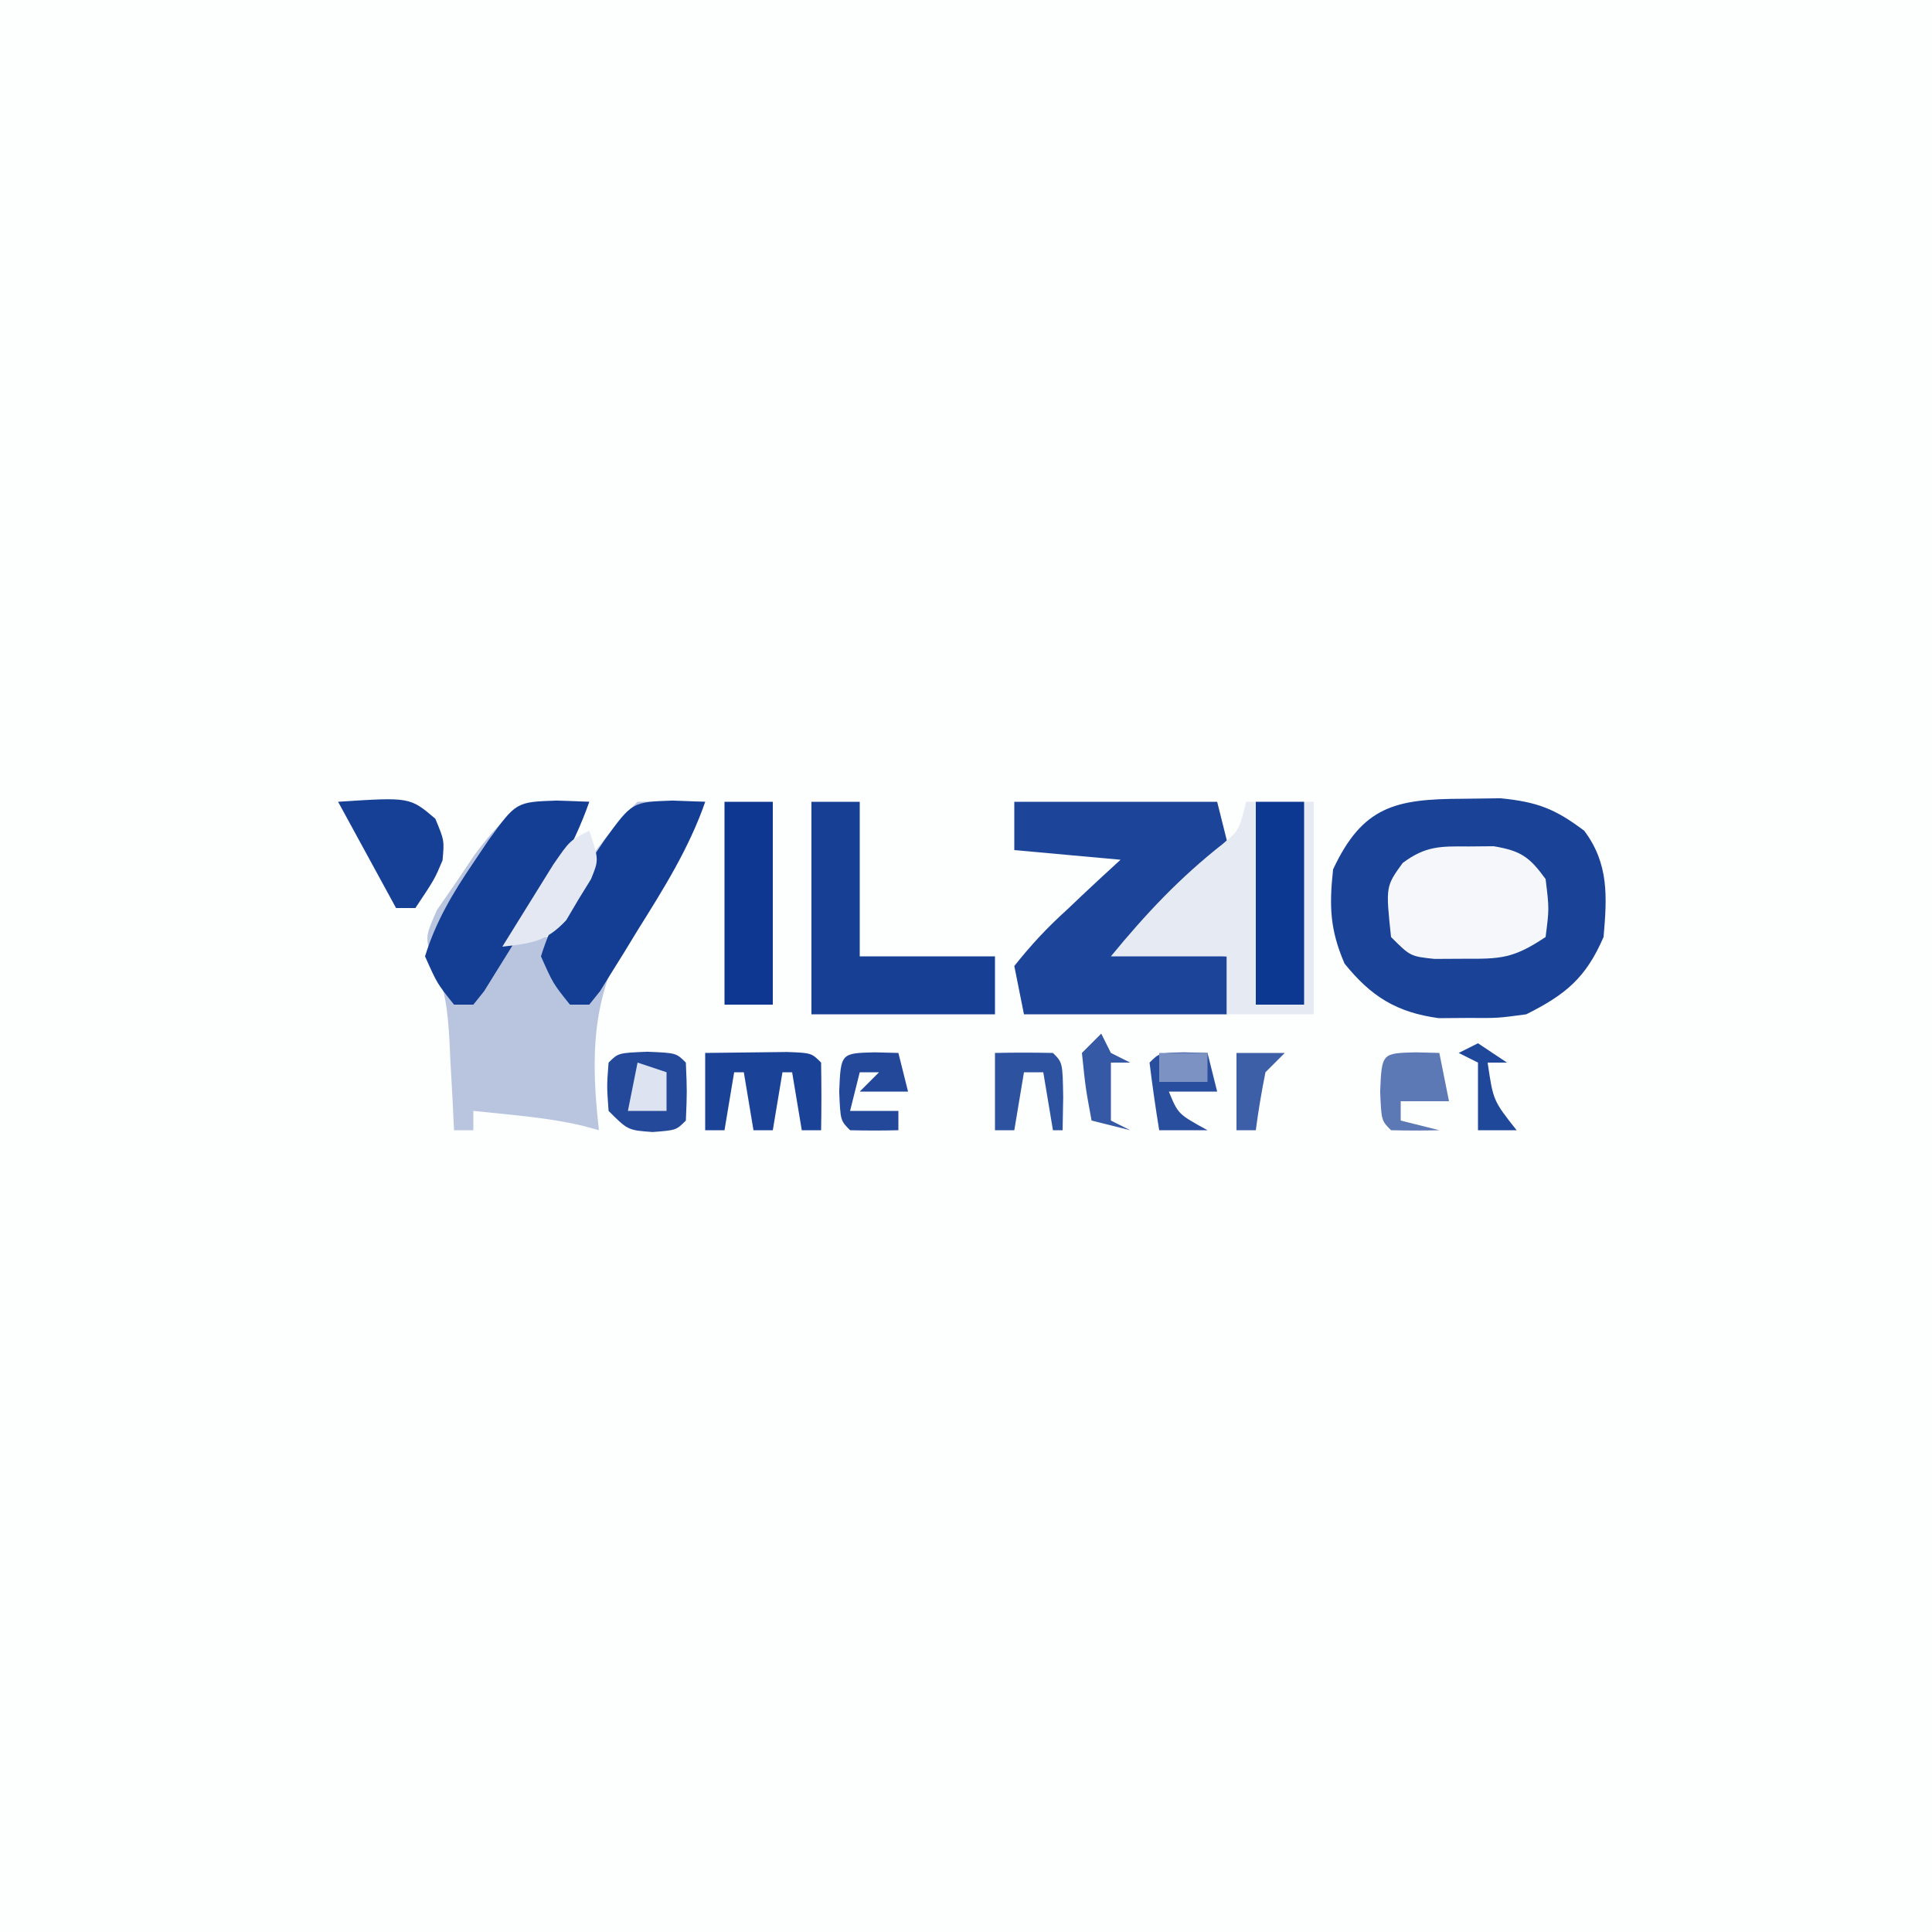 <?xml version="1.0" encoding="UTF-8"?>
<svg version="1.1" xmlns="http://www.w3.org/2000/svg" width="200" height="200">
<rect width="100%" height="100%" fill="#333333" stroke="none"/>
<path d="M0 0 C66 0 132 0 200 0 C200 66 200 132 200 200 C134 200 68 200 0 200 C0 134 0 68 0 0 Z " fill="#FDFEFE" transform="translate(0,0)"/>
<path d="M0 0 C-1.326 3.623 -2.943 6.635 -5.125 9.812 C-5.933 10.998 -5.933 10.998 -6.758 12.207 C-7.168 12.799 -7.578 13.39 -8 14 C-6.68 14 -5.36 14 -4 14 C-3.794 13.34 -3.587 12.68 -3.375 12 C-1.362 7.608 1.568 3.432 5 0 C7.333 -0.041 9.667 -0.042 12 0 C10.744 3.713 8.951 6.522 6.623 9.658 C0.669 17.851 -0.138 23.969 1 34 C0.157 33.77 0.157 33.77 -0.703 33.535 C-3.058 32.986 -5.345 32.685 -7.75 32.438 C-8.549 32.354 -9.348 32.27 -10.172 32.184 C-11.077 32.093 -11.077 32.093 -12 32 C-12 32.66 -12 33.32 -12 34 C-12.66 34 -13.32 34 -14 34 C-14.073 32.463 -14.073 32.463 -14.148 30.895 C-14.224 29.534 -14.299 28.173 -14.375 26.812 C-14.421 25.802 -14.421 25.802 -14.469 24.771 C-14.652 21.648 -14.899 19.214 -16.238 16.363 C-17 14 -17 14 -15.77 11.211 C-15.124 10.275 -14.478 9.339 -13.812 8.375 C-13.18 7.434 -12.547 6.493 -11.895 5.523 C-8.031 0.377 -6.654 -0.377 0 0 Z " fill="#B9C5DF" transform="translate(61,83)"/>
<path d="M0 0 C1.307 -0.017 2.614 -0.034 3.961 -0.051 C7.76 0.326 9.612 1.037 12.625 3.312 C15.191 6.734 14.989 10.159 14.625 14.312 C12.8 18.539 10.696 20.274 6.625 22.312 C3.688 22.711 3.688 22.711 0.625 22.688 C-0.386 22.695 -1.396 22.703 -2.438 22.711 C-6.8 22.119 -9.444 20.468 -12.188 17.062 C-13.706 13.546 -13.782 11.113 -13.375 7.312 C-10.327 0.781 -6.92 0.02 0 0 Z " fill="#1A4397" transform="translate(151.375,82.688)"/>
<path d="M0 0 C6.93 0 13.86 0 21 0 C21.33 1.32 21.66 2.64 22 4 C20.242 6.13 18.576 7.895 16.562 9.75 C16.033 10.257 15.504 10.763 14.959 11.285 C13.65 12.535 12.326 13.769 11 15 C14.63 15.33 18.26 15.66 22 16 C22 17.98 22 19.96 22 22 C15.07 22 8.14 22 1 22 C0.67 20.35 0.34 18.7 0 17 C1.765 14.787 3.367 13.062 5.438 11.188 C6.231 10.434 6.231 10.434 7.041 9.666 C8.348 8.43 9.672 7.213 11 6 C7.37 5.67 3.74 5.34 0 5 C0 3.35 0 1.7 0 0 Z " fill="#1C4498" transform="translate(105,83)"/>
<path d="M0 0 C2.31 0 4.62 0 7 0 C7 7.26 7 14.52 7 22 C4.03 22 1.06 22 -2 22 C-2 20.02 -2 18.04 -2 16 C-5.96 16 -9.92 16 -14 16 C-10.411 11.623 -6.87 7.858 -2.418 4.359 C-0.723 2.946 -0.723 2.946 0 0 Z " fill="#E6EAF3" transform="translate(129,83)"/>
<path d="M0 0 C1.65 0 3.3 0 5 0 C5 5.28 5 10.56 5 16 C9.62 16 14.24 16 19 16 C19 17.98 19 19.96 19 22 C12.73 22 6.46 22 0 22 C0 14.74 0 7.48 0 0 Z " fill="#174095" transform="translate(84,83)"/>
<path d="M0 0 C0.866 -0.008 1.732 -0.015 2.625 -0.023 C5.442 0.449 6.336 1.083 8 3.375 C8.375 6.438 8.375 6.438 8 9.375 C4.636 11.617 3.377 11.646 -0.562 11.625 C-1.533 11.63 -2.504 11.635 -3.504 11.641 C-6 11.375 -6 11.375 -8 9.375 C-8.556 4.144 -8.556 4.144 -6.793 1.707 C-4.429 -0.049 -2.921 -0.026 0 0 Z " fill="#F5F7FA" transform="translate(152,87.625)"/>
<path d="M0 0 C1.671 0.062 1.671 0.062 3.375 0.125 C1.693 4.97 -0.921 9.115 -3.625 13.438 C-4.076 14.178 -4.527 14.919 -4.992 15.682 C-5.428 16.381 -5.864 17.08 -6.312 17.801 C-6.708 18.439 -7.104 19.078 -7.512 19.736 C-8.063 20.423 -8.063 20.423 -8.625 21.125 C-9.285 21.125 -9.945 21.125 -10.625 21.125 C-12.375 18.938 -12.375 18.938 -13.625 16.125 C-12.51 12.506 -10.743 9.556 -8.625 6.438 C-7.852 5.287 -7.852 5.287 -7.062 4.113 C-4.193 0.145 -4.193 0.145 0 0 Z " fill="#143E94" transform="translate(57.625,82.875)"/>
<path d="M0 0 C1.671 0.062 1.671 0.062 3.375 0.125 C1.693 4.97 -0.921 9.115 -3.625 13.438 C-4.076 14.178 -4.527 14.919 -4.992 15.682 C-5.428 16.381 -5.864 17.08 -6.312 17.801 C-6.708 18.439 -7.104 19.078 -7.512 19.736 C-8.063 20.423 -8.063 20.423 -8.625 21.125 C-9.285 21.125 -9.945 21.125 -10.625 21.125 C-12.375 18.938 -12.375 18.938 -13.625 16.125 C-12.51 12.506 -10.743 9.556 -8.625 6.438 C-7.852 5.287 -7.852 5.287 -7.062 4.113 C-4.193 0.145 -4.193 0.145 0 0 Z " fill="#143E94" transform="translate(69.625,82.875)"/>
<path d="M0 0 C1.65 0 3.3 0 5 0 C5 6.93 5 13.86 5 21 C3.35 21 1.7 21 0 21 C0 14.07 0 7.14 0 0 Z " fill="#0C3891" transform="translate(130,83)"/>
<path d="M0 0 C1.65 0 3.3 0 5 0 C5 6.93 5 13.86 5 21 C3.35 21 1.7 21 0 21 C0 14.07 0 7.14 0 0 Z " fill="#0D3791" transform="translate(75,83)"/>
<path d="M0 0 C7.426 -0.487 7.426 -0.487 10.062 1.75 C11 4 11 4 10.812 6.062 C10 8 10 8 8 11 C7.34 11 6.68 11 6 11 C4.02 7.37 2.04 3.74 0 0 Z " fill="#164095" transform="translate(35,83)"/>
<path d="M0 0 C3 0.125 3 0.125 4 1.125 C4.125 4.125 4.125 4.125 4 7.125 C3 8.125 3 8.125 0.562 8.312 C-2 8.125 -2 8.125 -4 6.125 C-4.188 3.562 -4.188 3.562 -4 1.125 C-3 0.125 -3 0.125 0 0 Z " fill="#24499B" transform="translate(67,108.875)"/>
<path d="M0 0 C1.812 -0.027 3.625 -0.046 5.438 -0.062 C6.447 -0.074 7.456 -0.086 8.496 -0.098 C11 0 11 0 12 1 C12.041 3.333 12.042 5.667 12 8 C11.34 8 10.68 8 10 8 C9.67 6.02 9.34 4.04 9 2 C8.67 2 8.34 2 8 2 C7.67 3.98 7.34 5.96 7 8 C6.34 8 5.68 8 5 8 C4.67 6.02 4.34 4.04 4 2 C3.67 2 3.34 2 3 2 C2.67 3.98 2.34 5.96 2 8 C1.34 8 0.68 8 0 8 C0 5.36 0 2.72 0 0 Z " fill="#1A4297" transform="translate(73,109)"/>
<path d="M0 0 C1.207 0.031 1.207 0.031 2.438 0.062 C2.768 1.712 3.098 3.362 3.438 5.062 C1.788 5.062 0.138 5.062 -1.562 5.062 C-1.562 5.723 -1.562 6.383 -1.562 7.062 C-0.242 7.393 1.077 7.723 2.438 8.062 C0.771 8.105 -0.896 8.103 -2.562 8.062 C-3.562 7.062 -3.562 7.062 -3.688 4.062 C-3.522 0.086 -3.522 0.086 0 0 Z " fill="#5C78B5" transform="translate(146.562,108.938)"/>
<path d="M0 0 C1 3 1 3 0.18 5.008 C-0.251 5.706 -0.681 6.405 -1.125 7.125 C-1.54 7.829 -1.955 8.533 -2.383 9.258 C-4.453 11.488 -6.032 11.67 -9 12 C-7.881 10.184 -6.755 8.372 -5.625 6.562 C-4.685 5.048 -4.685 5.048 -3.727 3.504 C-2 1 -2 1 0 0 Z " fill="#E4E8F2" transform="translate(61,86)"/>
<path d="M0 0 C1.207 0.031 1.207 0.031 2.438 0.062 C2.768 1.383 3.098 2.703 3.438 4.062 C1.788 4.062 0.138 4.062 -1.562 4.062 C-0.604 6.393 -0.604 6.393 2.438 8.062 C0.787 8.062 -0.863 8.062 -2.562 8.062 C-2.943 5.736 -3.275 3.402 -3.562 1.062 C-2.562 0.062 -2.562 0.062 0 0 Z " fill="#294E9E" transform="translate(122.562,108.938)"/>
<path d="M0 0 C1.207 0.031 1.207 0.031 2.438 0.062 C2.768 1.383 3.098 2.703 3.438 4.062 C1.788 4.062 0.138 4.062 -1.562 4.062 C-0.902 3.402 -0.242 2.743 0.438 2.062 C-0.223 2.062 -0.882 2.062 -1.562 2.062 C-1.893 3.382 -2.223 4.702 -2.562 6.062 C-0.912 6.062 0.738 6.062 2.438 6.062 C2.438 6.723 2.438 7.383 2.438 8.062 C0.771 8.105 -0.896 8.103 -2.562 8.062 C-3.562 7.062 -3.562 7.062 -3.688 4.062 C-3.522 0.086 -3.522 0.086 0 0 Z " fill="#23489A" transform="translate(90.562,108.938)"/>
<path d="M0 0 C2 -0.043 4 -0.041 6 0 C7 1 7 1 7.062 4.562 C7.042 5.697 7.021 6.831 7 8 C6.67 8 6.34 8 6 8 C5.67 6.02 5.34 4.04 5 2 C4.34 2 3.68 2 3 2 C2.67 3.98 2.34 5.96 2 8 C1.34 8 0.68 8 0 8 C0 5.36 0 2.72 0 0 Z " fill="#2D52A0" transform="translate(103,109)"/>
<path d="M0 0 C0.33 0.66 0.66 1.32 1 2 C1.66 2.33 2.32 2.66 3 3 C2.34 3 1.68 3 1 3 C1 4.98 1 6.96 1 9 C1.66 9.33 2.32 9.66 3 10 C1.68 9.67 0.36 9.34 -1 9 C-1.625 5.625 -1.625 5.625 -2 2 C-1.34 1.34 -0.68 0.68 0 0 Z " fill="#3559A4" transform="translate(114,107)"/>
<path d="M0 0 C1.65 0 3.3 0 5 0 C4.34 0.66 3.68 1.32 3 2 C2.602 3.988 2.262 5.989 2 8 C1.34 8 0.68 8 0 8 C0 5.36 0 2.72 0 0 Z " fill="#3D5FA7" transform="translate(128,109)"/>
<path d="M0 0 C0.99 0.33 1.98 0.66 3 1 C3 2.32 3 3.64 3 5 C1.68 5 0.36 5 -1 5 C-0.67 3.35 -0.34 1.7 0 0 Z " fill="#DDE3F0" transform="translate(66,110)"/>
<path d="M0 0 C0.99 0.66 1.98 1.32 3 2 C2.34 2 1.68 2 1 2 C1.575 5.931 1.575 5.931 4 9 C2.68 9 1.36 9 0 9 C0 6.69 0 4.38 0 2 C-0.66 1.67 -1.32 1.34 -2 1 C-1.34 0.67 -0.68 0.34 0 0 Z " fill="#20489A" transform="translate(153,108)"/>
<path d="M0 0 C1.65 0 3.3 0 5 0 C5 0.99 5 1.98 5 3 C3.35 3 1.7 3 0 3 C0 2.01 0 1.02 0 0 Z " fill="#7B92C3" transform="translate(120,109)"/>
</svg>
